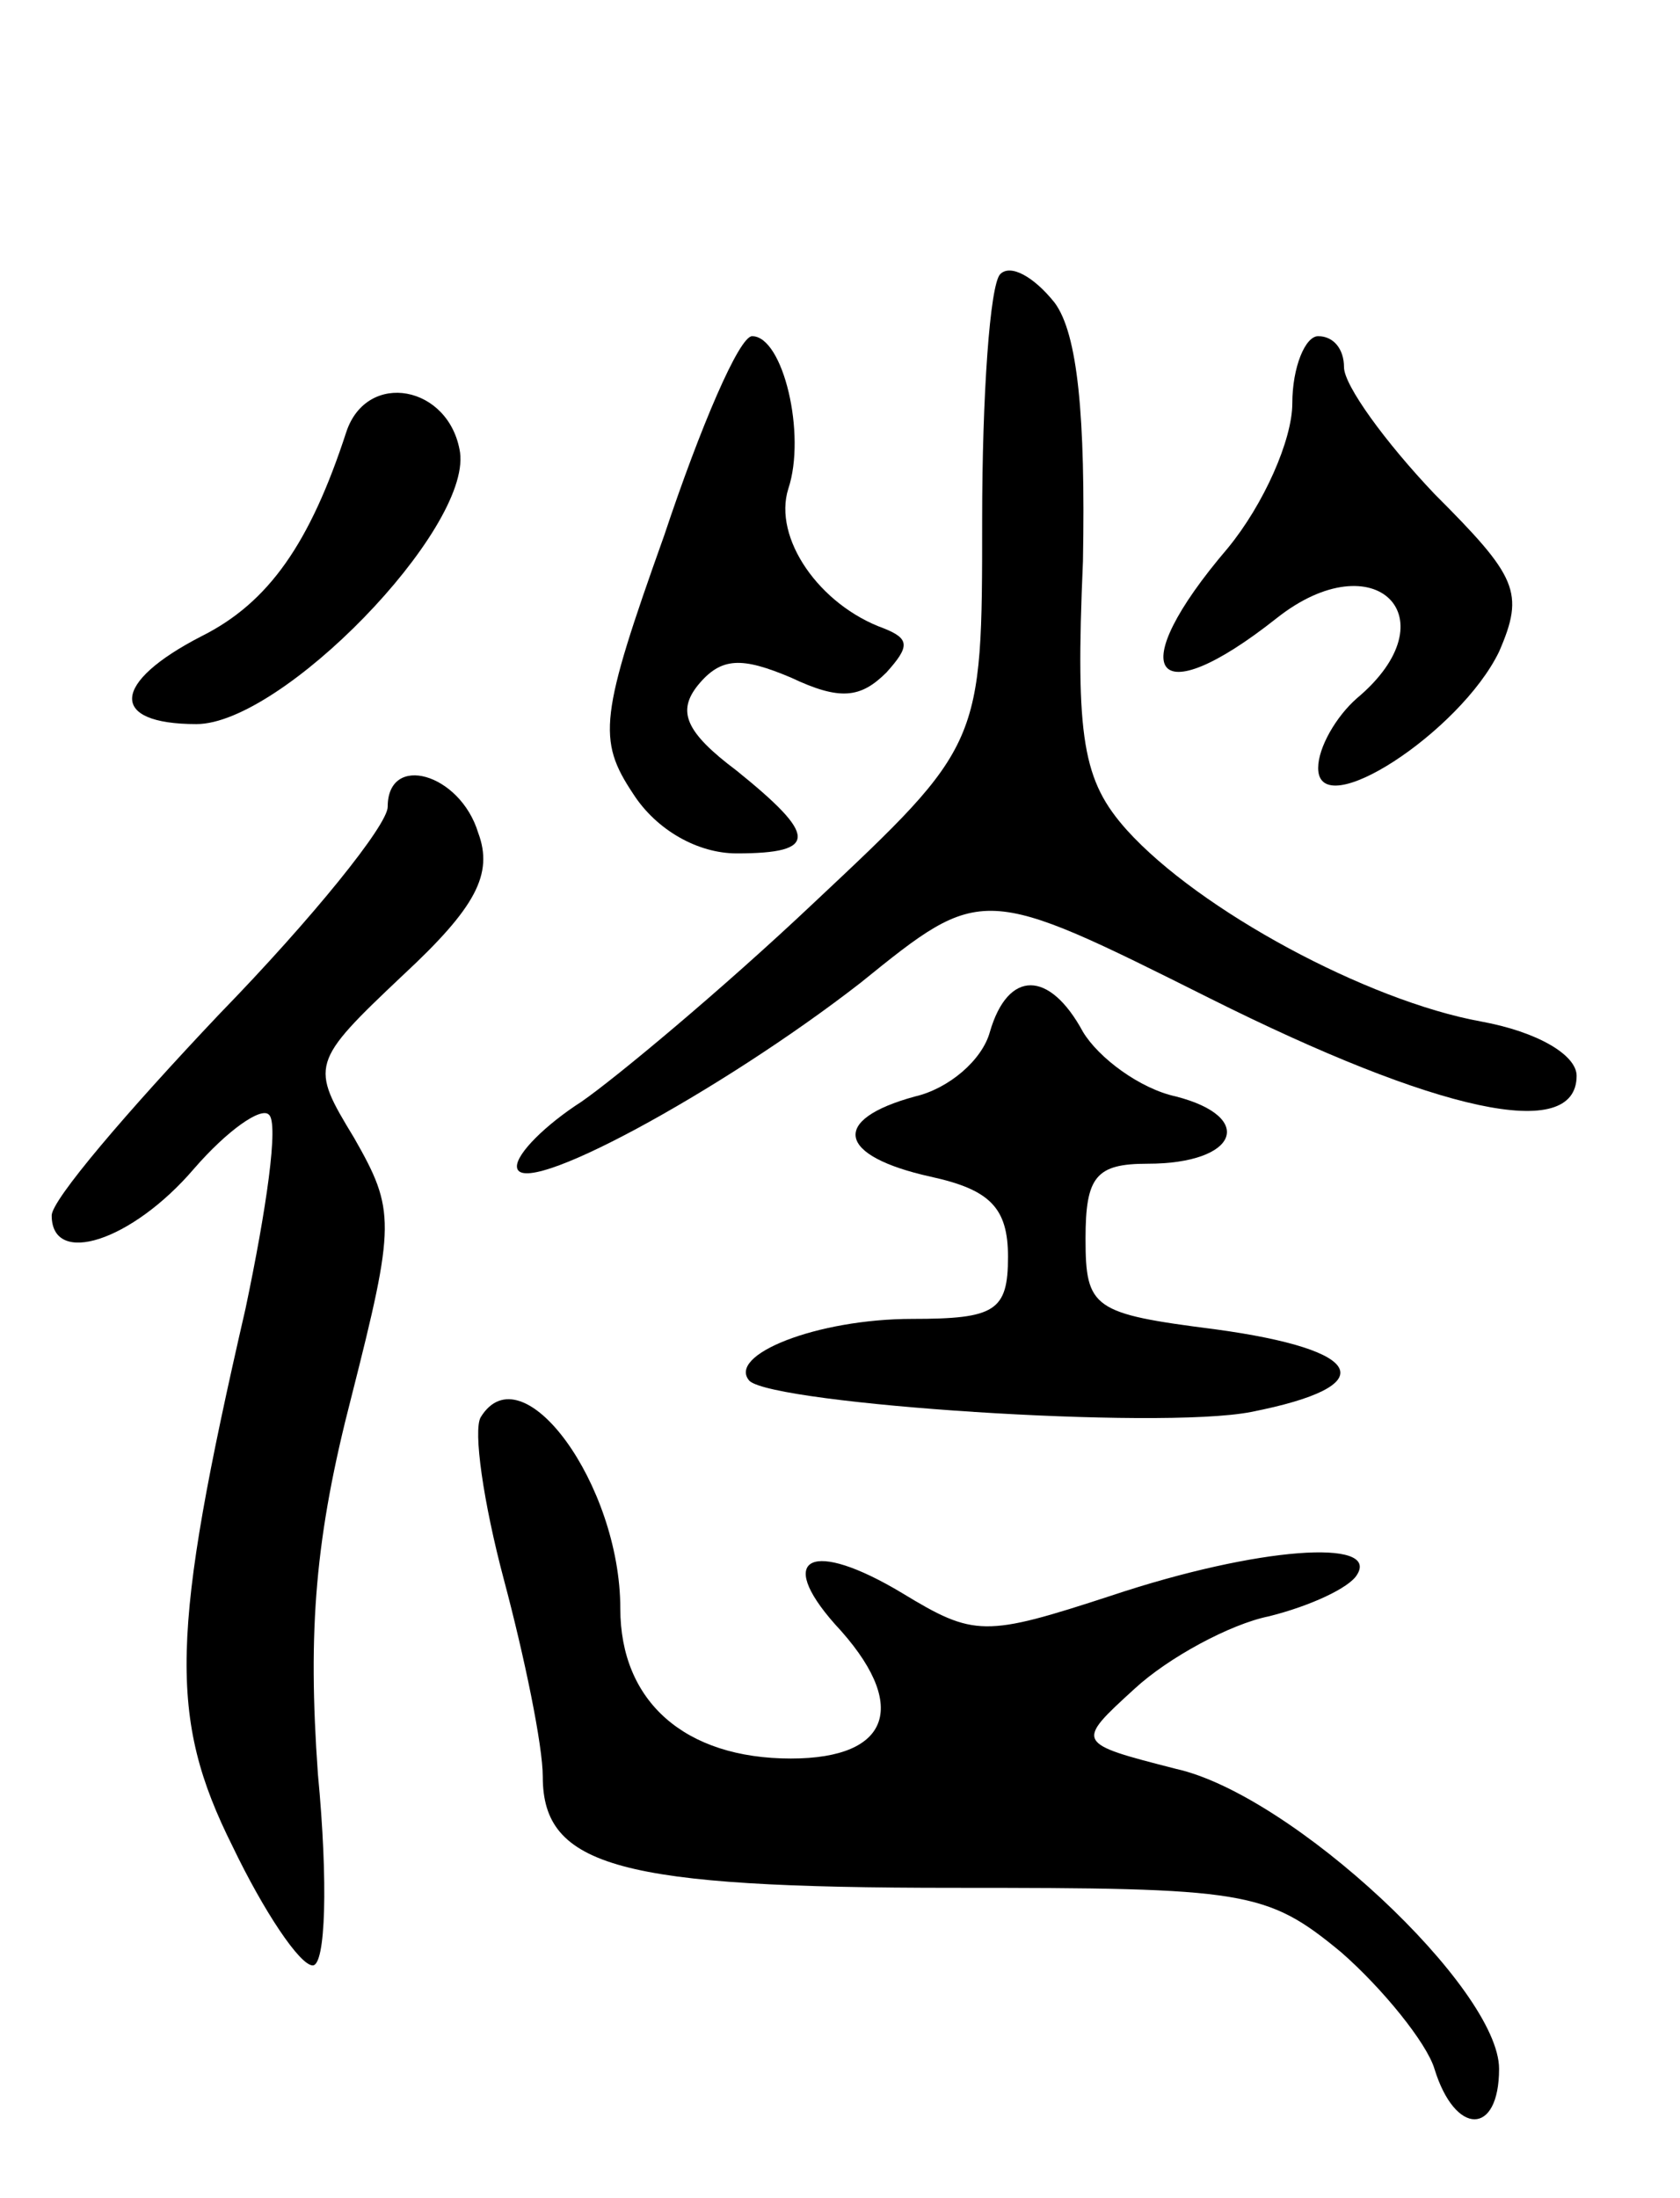 <svg version="1.0" xmlns="http://www.w3.org/2000/svg"
 width="65pt" height="85pt" viewBox="0 0 65 85"
 preserveAspectRatio="xMidYMid meet">
<g transform="translate(0,85) scale(0.1,-0.1)"
fill="#000000" stroke="none">
<path d="M387 744 c-4 -4 -7 -47 -7 -95 0 -87 0 -87 -65 -148 -36 -34 -77 -68
-90 -77 -14 -9 -25 -20 -25 -25 0 -14 79 29 133 71 47 38 47 38 135 -6 88 -44
142 -56 142 -30 0 8 -15 17 -37 21 -44 8 -109 43 -137 74 -17 19 -20 35 -17
104 1 56 -2 88 -11 100 -8 10 -17 15 -21 11z"/>
<path d="M257 643 c-25 -70 -26 -79 -12 -100 9 -14 25 -23 40 -23 32 0 31 7 0
32 -20 15 -23 23 -15 33 9 11 17 11 36 3 19 -9 27 -8 37 2 9 10 9 13 -1 17
-25 9 -43 35 -37 54 7 21 -2 59 -14 59 -5 0 -20 -35 -34 -77z"/>
<path d="M500 694 c0 -14 -11 -39 -25 -56 -41 -48 -29 -65 19 -27 38 30 68 0
31 -31 -8 -7 -15 -19 -15 -27 0 -22 55 14 70 45 10 23 7 29 -25 61 -19 20 -35
42 -35 49 0 7 -4 12 -10 12 -5 0 -10 -12 -10 -26z"/>
<path d="M134 683 c-14 -43 -30 -66 -56 -79 -35 -18 -36 -34 -2 -34 33 0 106
75 102 105 -4 26 -36 32 -44 8z"/>
<path d="M150 538 c0 -7 -29 -43 -65 -80 -36 -38 -65 -72 -65 -78 0 -20 31
-10 55 18 13 15 26 24 29 21 4 -3 -1 -37 -9 -75 -29 -126 -30 -158 -5 -208 12
-25 26 -46 31 -46 5 0 6 32 2 74 -4 56 -1 92 13 146 17 67 17 72 1 100 -17 28
-17 29 19 63 28 26 35 39 29 55 -7 23 -35 31 -35 10z"/>
<path d="M383 451 c-3 -11 -16 -22 -29 -25 -33 -9 -30 -23 6 -31 23 -5 30 -12
30 -31 0 -21 -5 -24 -37 -24 -37 0 -72 -14 -63 -24 10 -9 158 -19 194 -12 51
10 45 24 -14 32 -47 6 -50 8 -50 35 0 24 4 29 24 29 35 0 42 18 11 26 -14 3
-30 15 -36 25 -13 24 -29 24 -36 0z"/>
<path d="M186 302 c-3 -5 1 -33 9 -63 8 -30 15 -64 15 -76 0 -35 30 -43 159
-43 113 0 121 -1 150 -25 16 -14 33 -35 36 -45 8 -26 25 -26 25 0 0 31 -80
106 -125 116 -39 10 -39 10 -16 31 13 12 37 25 52 28 16 4 31 11 34 16 9 14
-38 11 -95 -8 -49 -16 -53 -16 -81 1 -35 21 -49 14 -26 -12 29 -31 22 -52 -17
-52 -41 0 -66 22 -66 58 0 48 -38 100 -54 74z"/>
</g>
</svg>
